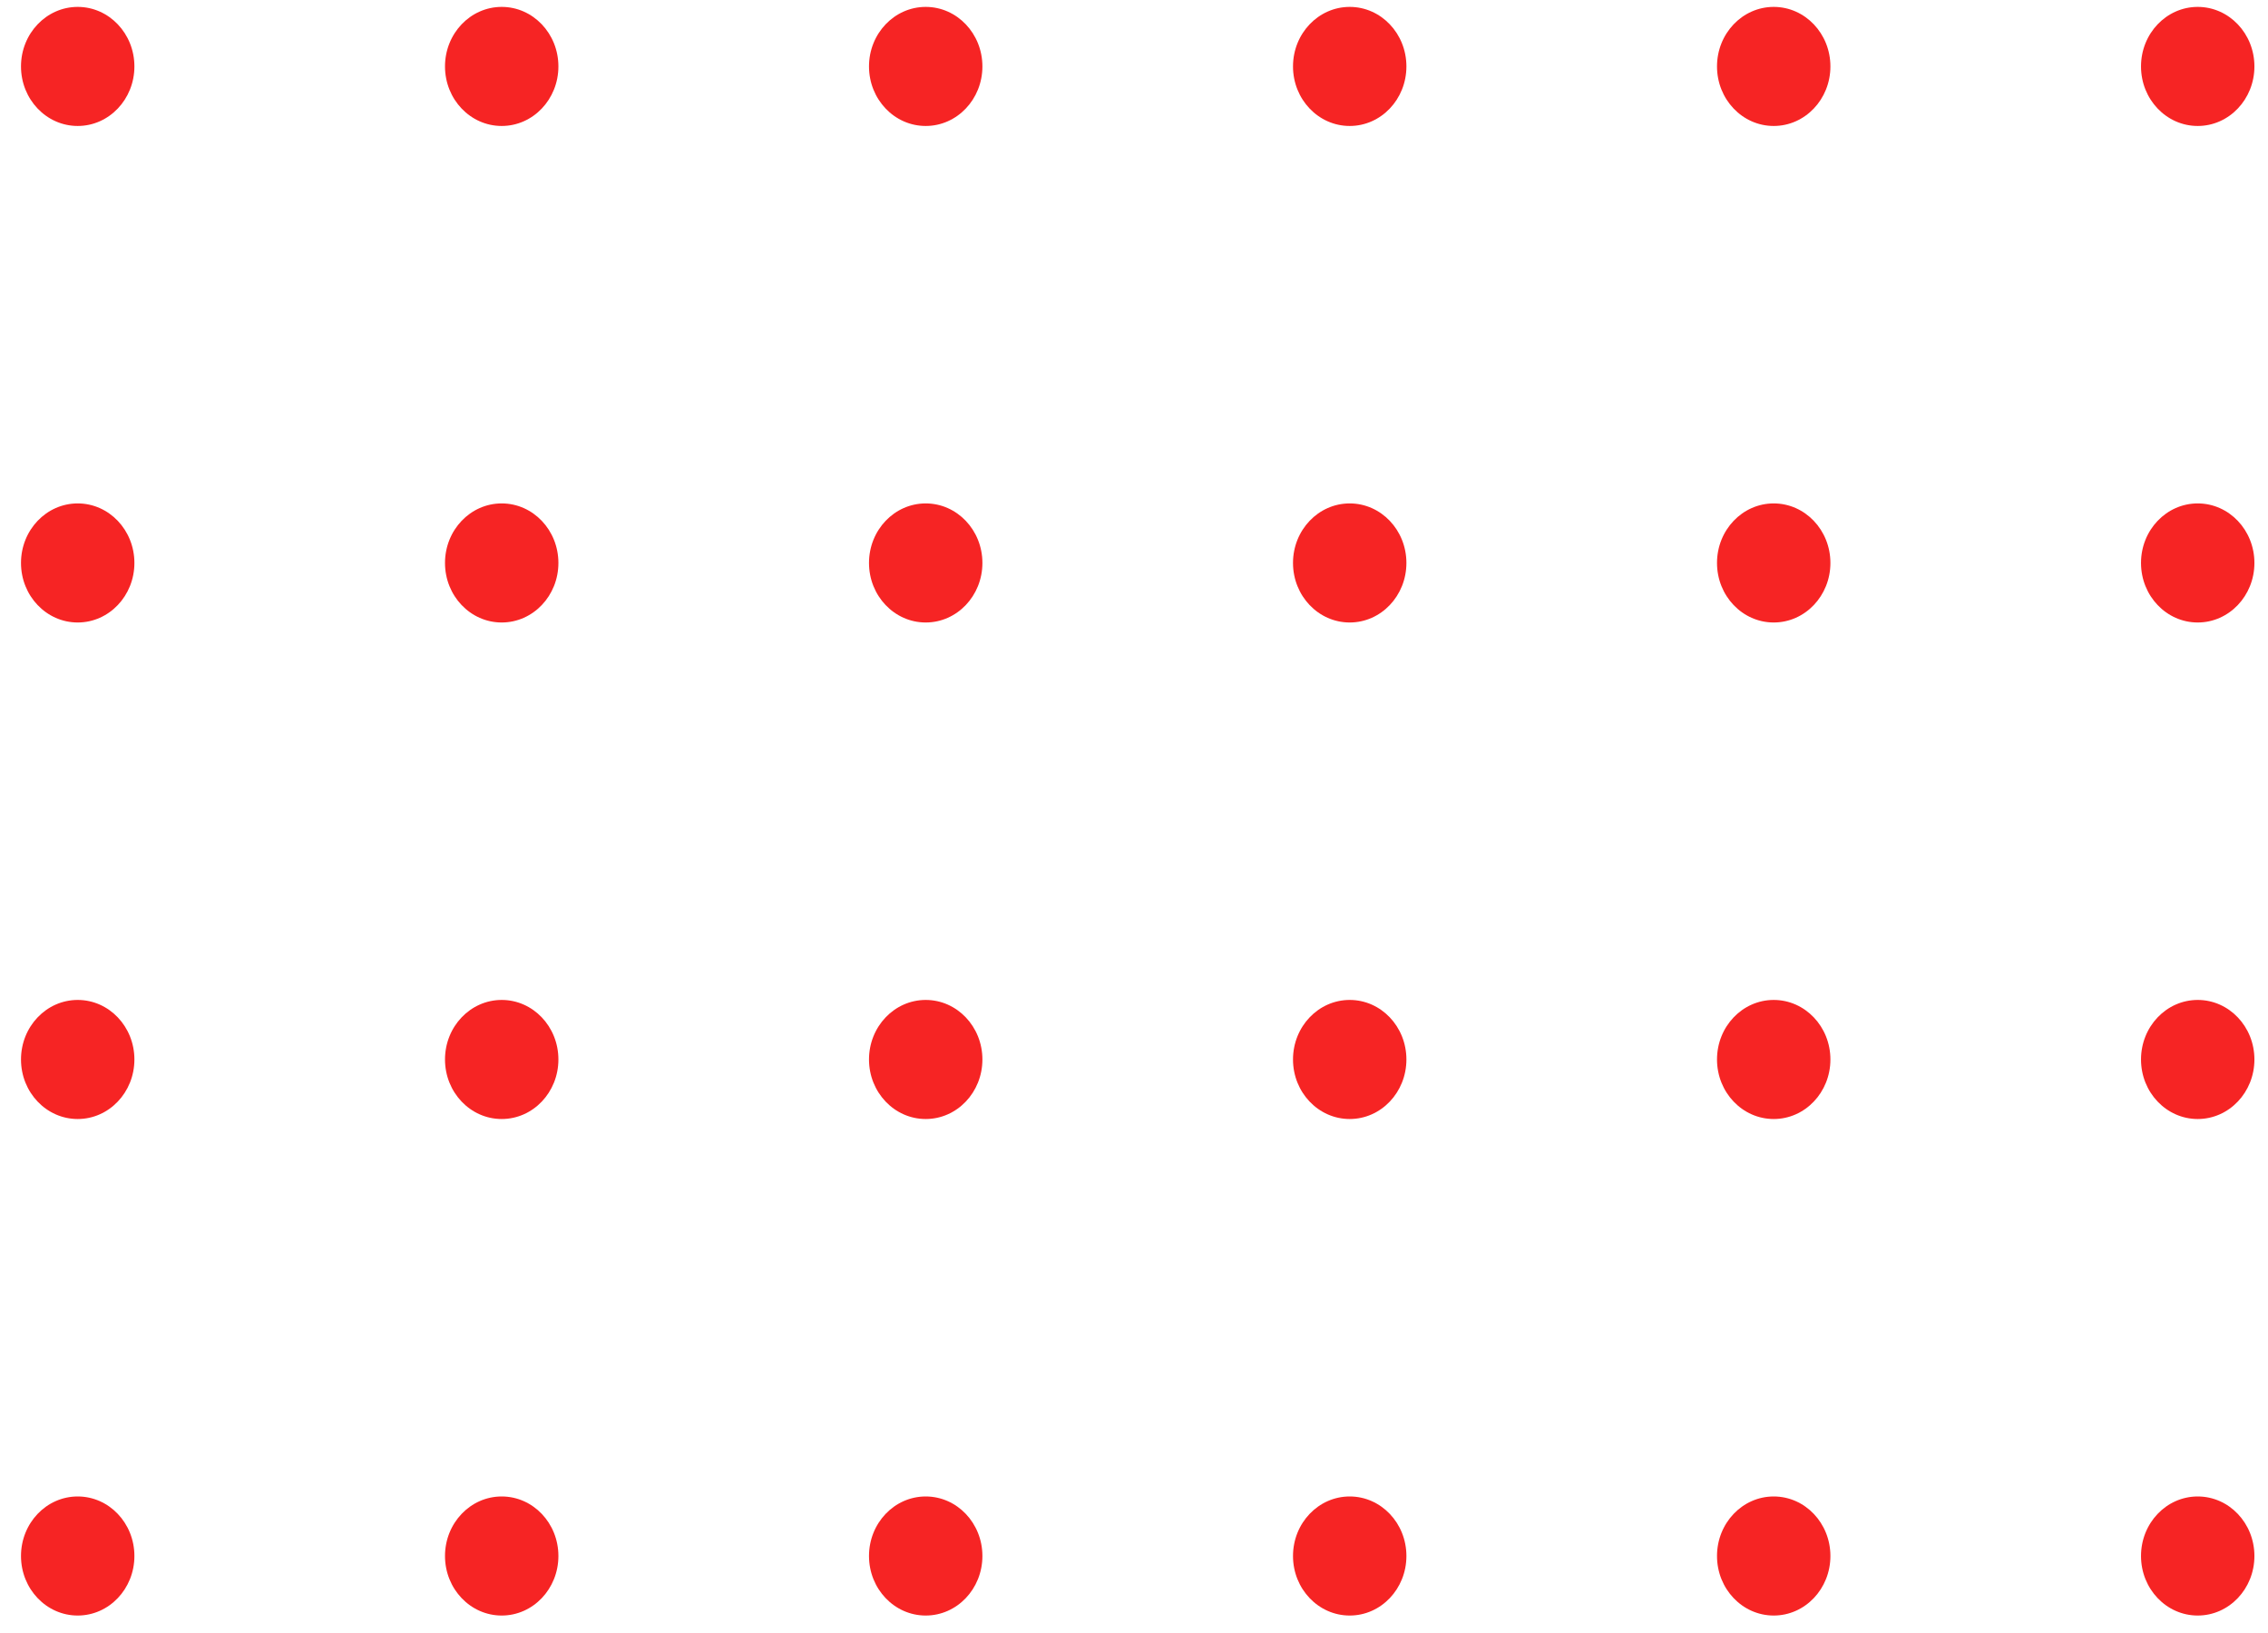 <svg width="100" height="72" viewBox="0 0 100 72" fill="none" xmlns="http://www.w3.org/2000/svg">
<ellipse cx="3.426" cy="2.929" rx="2.5" ry="2.625" fill="#F62424"/>
<ellipse cx="3.426" cy="46.713" rx="2.5" ry="2.625" fill="#F62424"/>
<ellipse cx="40.816" cy="2.929" rx="2.5" ry="2.625" fill="#F62424"/>
<ellipse cx="40.816" cy="46.713" rx="2.5" ry="2.625" fill="#F62424"/>
<ellipse cx="78.206" cy="2.929" rx="2.5" ry="2.625" fill="#F62424"/>
<ellipse cx="78.206" cy="46.713" rx="2.5" ry="2.625" fill="#F62424"/>
<ellipse cx="3.426" cy="24.821" rx="2.5" ry="2.625" fill="#F62424"/>
<ellipse cx="3.426" cy="68.605" rx="2.5" ry="2.625" fill="#F62424"/>
<ellipse cx="40.816" cy="24.821" rx="2.5" ry="2.625" fill="#F62424"/>
<ellipse cx="40.816" cy="68.605" rx="2.5" ry="2.625" fill="#F62424"/>
<ellipse cx="78.206" cy="24.821" rx="2.5" ry="2.625" fill="#F62424"/>
<ellipse cx="78.206" cy="68.605" rx="2.5" ry="2.625" fill="#F62424"/>
<ellipse cx="22.121" cy="2.929" rx="2.5" ry="2.625" fill="#F62424"/>
<ellipse cx="22.121" cy="46.713" rx="2.5" ry="2.625" fill="#F62424"/>
<ellipse cx="59.511" cy="2.929" rx="2.5" ry="2.625" fill="#F62424"/>
<ellipse cx="59.511" cy="46.713" rx="2.5" ry="2.625" fill="#F62424"/>
<ellipse cx="96.901" cy="2.929" rx="2.5" ry="2.625" fill="#F62424"/>
<ellipse cx="96.901" cy="46.713" rx="2.5" ry="2.625" fill="#F62424"/>
<ellipse cx="22.121" cy="24.821" rx="2.5" ry="2.625" fill="#F62424"/>
<ellipse cx="22.121" cy="68.605" rx="2.5" ry="2.625" fill="#F62424"/>
<ellipse cx="59.511" cy="24.821" rx="2.5" ry="2.625" fill="#F62424"/>
<ellipse cx="59.511" cy="68.605" rx="2.5" ry="2.625" fill="#F62424"/>
<ellipse cx="96.901" cy="24.821" rx="2.5" ry="2.625" fill="#F62424"/>
<ellipse cx="96.901" cy="68.605" rx="2.5" ry="2.625" fill="#F62424"/>
</svg>
